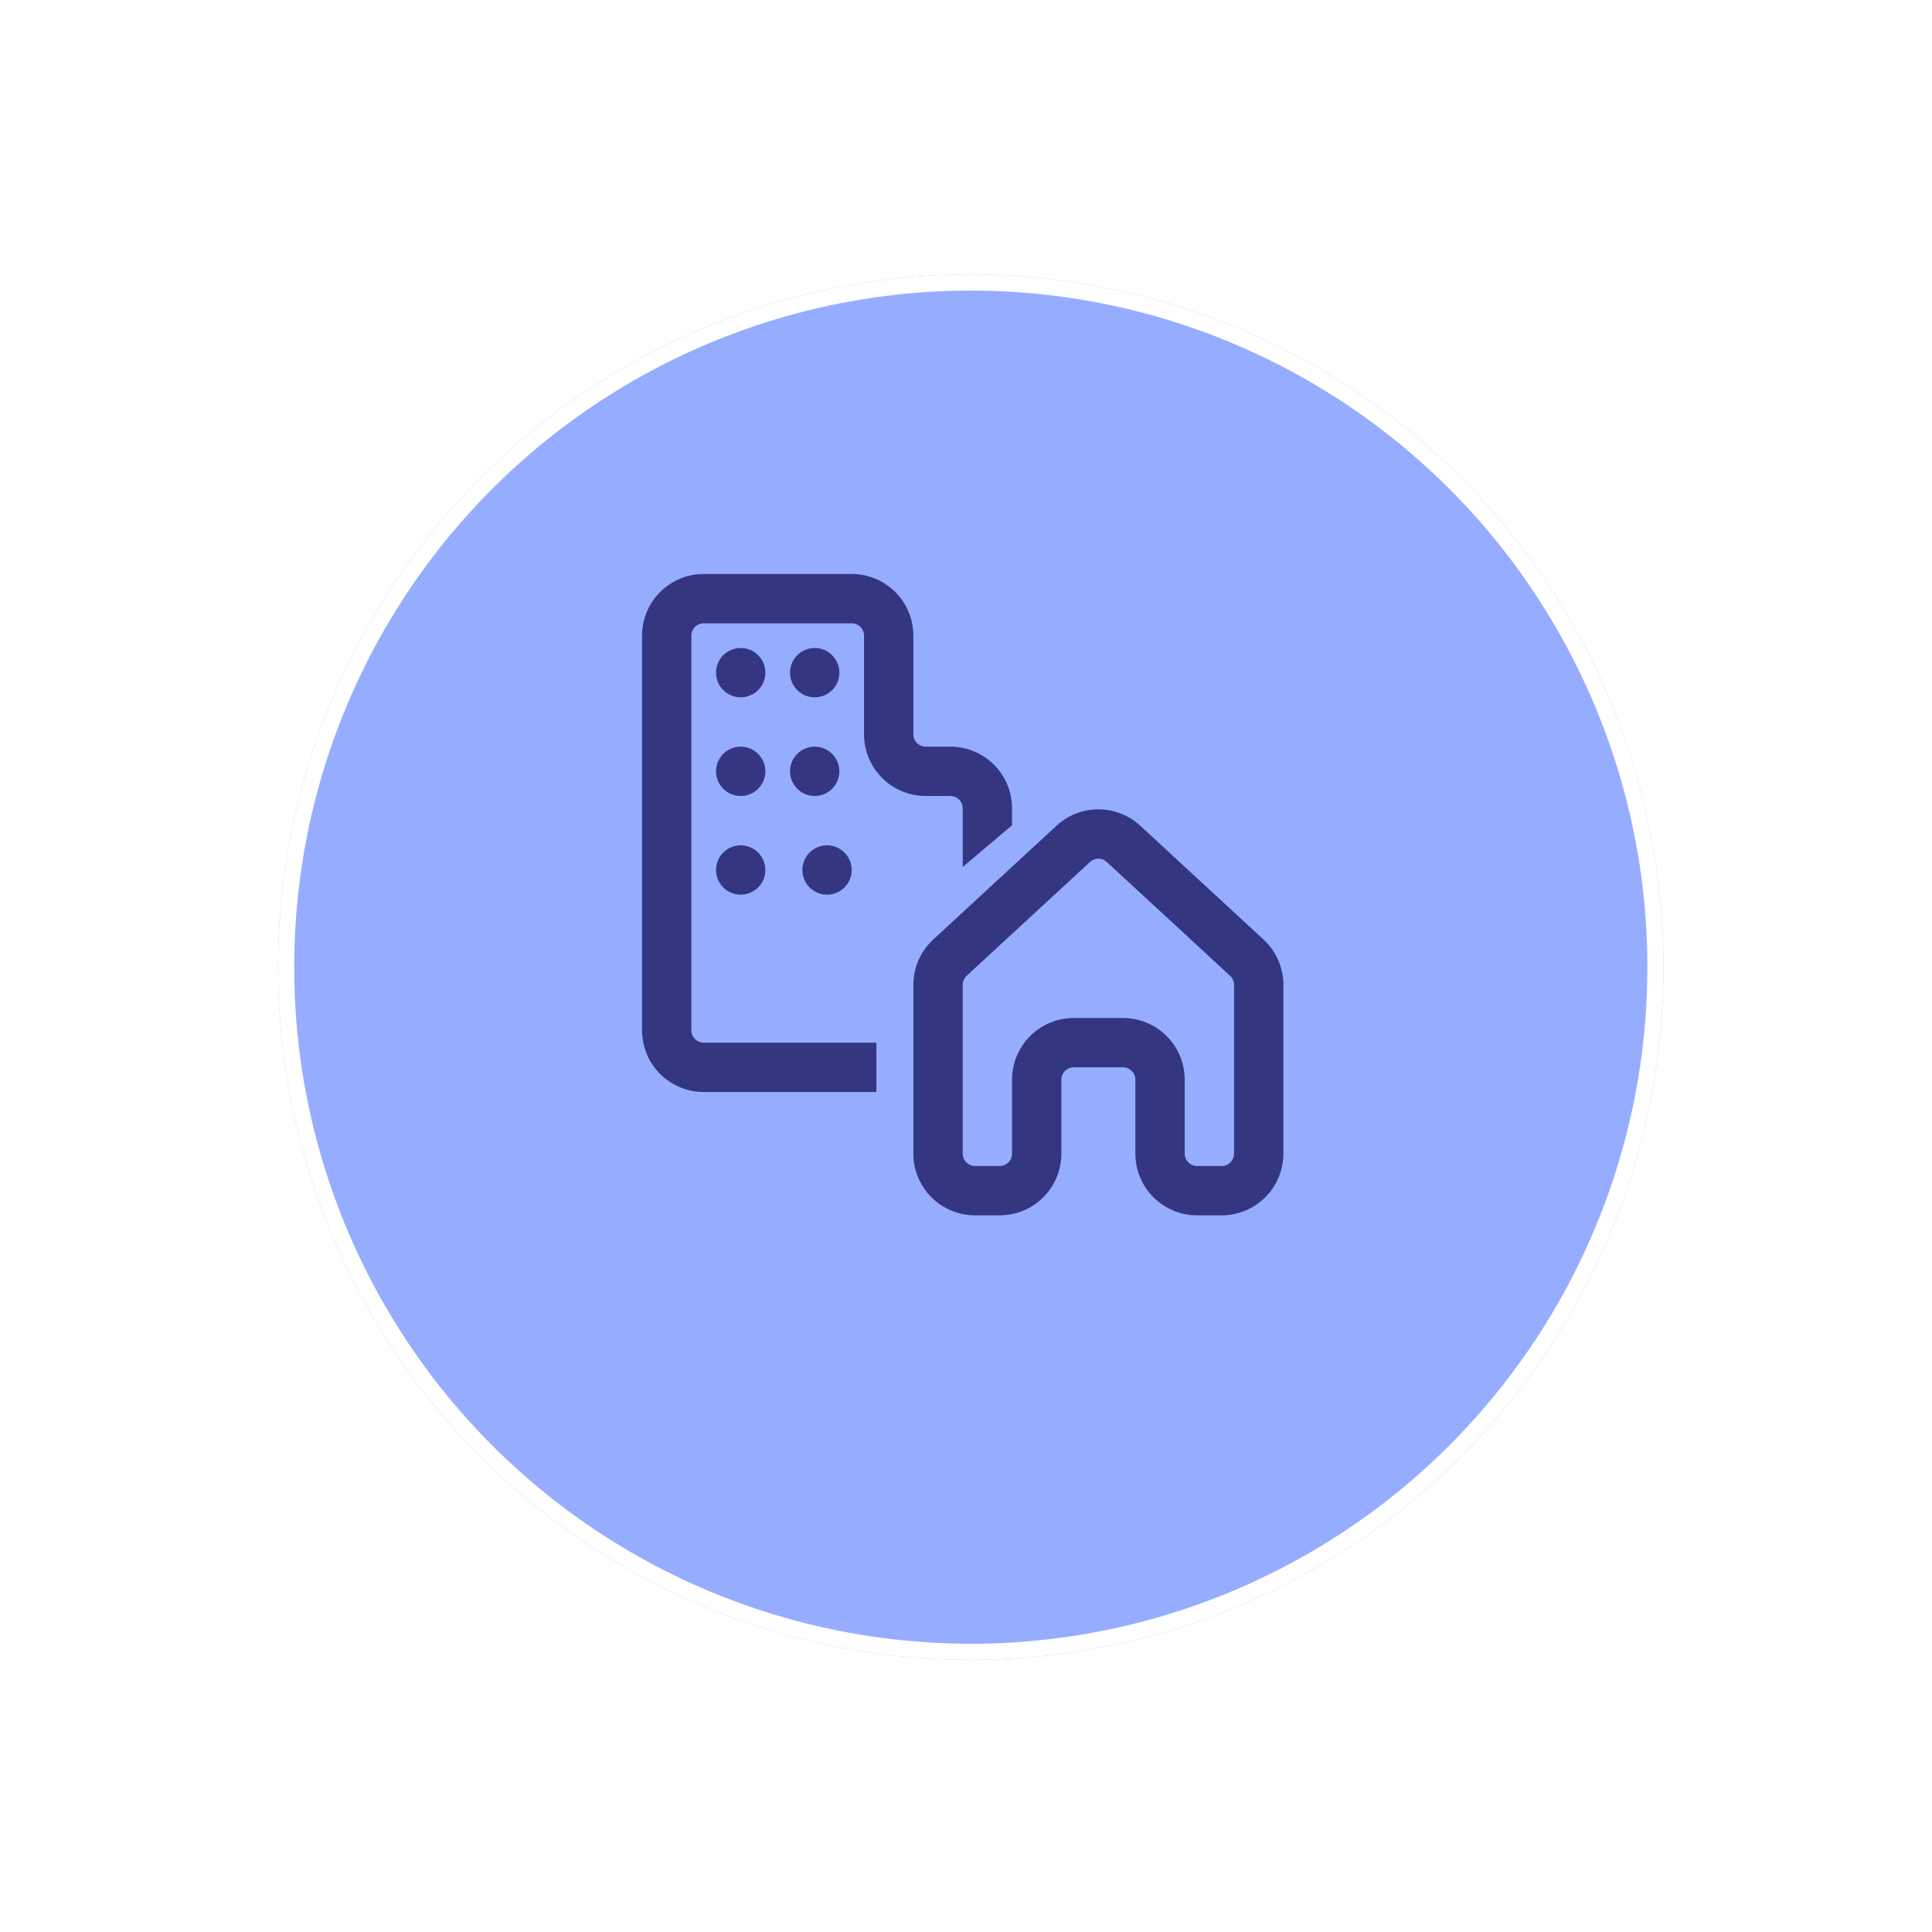 <svg width="105" height="105" viewBox="0 0 105 105" fill="none" xmlns="http://www.w3.org/2000/svg">
<g filter="url(#filter0_d_2240_1225)">
<circle cx="52.76" cy="49.061" r="37.647" fill="#96ADFF"/>
<circle cx="52.76" cy="49.061" r="37.209" stroke="white" stroke-width="0.876"/>
</g>
<path d="M38.244 33.876C38.066 33.876 37.896 33.947 37.77 34.072C37.645 34.198 37.574 34.368 37.574 34.546V55.996C37.574 56.174 37.645 56.345 37.77 56.47C37.896 56.596 38.066 56.667 38.244 56.667H47.629V59.348H38.244C37.804 59.348 37.368 59.261 36.962 59.093C36.555 58.924 36.185 58.677 35.874 58.366C35.563 58.055 35.316 57.685 35.148 57.279C34.979 56.872 34.893 56.436 34.893 55.996V34.546C34.893 33.657 35.246 32.805 35.874 32.176C36.503 31.548 37.355 31.195 38.244 31.195H46.288C47.177 31.195 48.029 31.548 48.658 32.176C49.286 32.805 49.639 33.657 49.639 34.546V39.909C49.639 40.087 49.71 40.257 49.836 40.383C49.962 40.508 50.132 40.579 50.31 40.579H51.651C52.539 40.579 53.392 40.932 54.02 41.561C54.649 42.189 55.002 43.042 55.002 43.931V44.852L52.321 47.12V43.931C52.321 43.753 52.25 43.582 52.124 43.457C51.999 43.331 51.828 43.26 51.651 43.26H50.31C49.421 43.26 48.569 42.907 47.94 42.279C47.311 41.65 46.958 40.798 46.958 39.909V34.546C46.958 34.368 46.888 34.198 46.762 34.072C46.636 33.947 46.466 33.876 46.288 33.876H38.244ZM61.968 44.874C61.349 44.303 60.537 43.985 59.694 43.985C58.852 43.985 58.04 44.303 57.421 44.874L50.717 51.063C50.377 51.377 50.106 51.758 49.921 52.181C49.735 52.605 49.639 53.063 49.639 53.526V62.7C49.639 63.588 49.993 64.441 50.621 65.069C51.25 65.698 52.102 66.051 52.991 66.051H54.332C55.221 66.051 56.073 65.698 56.702 65.069C57.33 64.441 57.683 63.588 57.683 62.7V58.678C57.683 58.5 57.754 58.329 57.88 58.204C58.005 58.078 58.176 58.007 58.354 58.007H61.035C61.213 58.007 61.383 58.078 61.509 58.204C61.635 58.329 61.705 58.5 61.705 58.678V62.7C61.705 63.588 62.058 64.441 62.687 65.069C63.315 65.698 64.168 66.051 65.057 66.051H66.397C67.286 66.051 68.139 65.698 68.767 65.069C69.396 64.441 69.749 63.588 69.749 62.7V53.526C69.749 53.063 69.653 52.605 69.468 52.181C69.282 51.758 69.011 51.377 68.671 51.063L61.968 44.874ZM59.24 46.845C59.364 46.731 59.526 46.667 59.694 46.667C59.863 46.667 60.025 46.731 60.149 46.845L66.852 53.032C66.92 53.095 66.974 53.171 67.012 53.256C67.049 53.341 67.068 53.433 67.068 53.526V62.7C67.068 62.877 66.997 63.048 66.871 63.173C66.746 63.299 66.575 63.37 66.397 63.37H65.057C64.879 63.37 64.709 63.299 64.583 63.173C64.457 63.048 64.386 62.877 64.386 62.7V58.678C64.386 57.789 64.033 56.936 63.405 56.308C62.776 55.679 61.924 55.326 61.035 55.326H58.354C57.465 55.326 56.612 55.679 55.984 56.308C55.355 56.936 55.002 57.789 55.002 58.678V62.7C55.002 62.877 54.931 63.048 54.806 63.173C54.68 63.299 54.51 63.37 54.332 63.37H52.991C52.813 63.37 52.643 63.299 52.517 63.173C52.391 63.048 52.321 62.877 52.321 62.7V53.526C52.321 53.433 52.34 53.341 52.376 53.256C52.413 53.172 52.467 53.095 52.535 53.032L59.24 46.845ZM41.596 36.557C41.596 36.913 41.455 37.254 41.203 37.505C40.952 37.757 40.611 37.898 40.255 37.898C39.9 37.898 39.559 37.757 39.307 37.505C39.056 37.254 38.914 36.913 38.914 36.557C38.914 36.202 39.056 35.861 39.307 35.609C39.559 35.358 39.9 35.217 40.255 35.217C40.611 35.217 40.952 35.358 41.203 35.609C41.455 35.861 41.596 36.202 41.596 36.557ZM40.255 43.26C40.611 43.26 40.952 43.119 41.203 42.868C41.455 42.616 41.596 42.275 41.596 41.92C41.596 41.564 41.455 41.223 41.203 40.972C40.952 40.72 40.611 40.579 40.255 40.579C39.9 40.579 39.559 40.72 39.307 40.972C39.056 41.223 38.914 41.564 38.914 41.92C38.914 42.275 39.056 42.616 39.307 42.868C39.559 43.119 39.9 43.26 40.255 43.26ZM41.596 47.282C41.596 47.638 41.455 47.979 41.203 48.23C40.952 48.482 40.611 48.623 40.255 48.623C39.9 48.623 39.559 48.482 39.307 48.23C39.056 47.979 38.914 47.638 38.914 47.282C38.914 46.927 39.056 46.586 39.307 46.334C39.559 46.083 39.9 45.941 40.255 45.941C40.611 45.941 40.952 46.083 41.203 46.334C41.455 46.586 41.596 46.927 41.596 47.282ZM44.277 37.898C44.633 37.898 44.974 37.757 45.225 37.505C45.476 37.254 45.618 36.913 45.618 36.557C45.618 36.202 45.476 35.861 45.225 35.609C44.974 35.358 44.633 35.217 44.277 35.217C43.922 35.217 43.581 35.358 43.329 35.609C43.078 35.861 42.936 36.202 42.936 36.557C42.936 36.913 43.078 37.254 43.329 37.505C43.581 37.757 43.922 37.898 44.277 37.898ZM45.618 41.92C45.618 42.275 45.476 42.616 45.225 42.868C44.974 43.119 44.633 43.26 44.277 43.26C43.922 43.26 43.581 43.119 43.329 42.868C43.078 42.616 42.936 42.275 42.936 41.92C42.936 41.564 43.078 41.223 43.329 40.972C43.581 40.72 43.922 40.579 44.277 40.579C44.633 40.579 44.974 40.72 45.225 40.972C45.476 41.223 45.618 41.564 45.618 41.92ZM44.947 48.623C45.303 48.623 45.644 48.482 45.895 48.23C46.147 47.979 46.288 47.638 46.288 47.282C46.288 46.927 46.147 46.586 45.895 46.334C45.644 46.083 45.303 45.941 44.947 45.941C44.592 45.941 44.251 46.083 43.999 46.334C43.748 46.586 43.607 46.927 43.607 47.282C43.607 47.638 43.748 47.979 43.999 48.23C44.251 48.482 44.592 48.623 44.947 48.623Z" fill="#343682"/>
<defs>
<filter id="filter0_d_2240_1225" x="0.666" y="0.47" width="104.186" height="104.186" filterUnits="userSpaceOnUse" color-interpolation-filters="sRGB">
<feFlood flood-opacity="0" result="BackgroundImageFix"/>
<feColorMatrix in="SourceAlpha" type="matrix" values="0 0 0 0 0 0 0 0 0 0 0 0 0 0 0 0 0 0 127 0" result="hardAlpha"/>
<feOffset dy="3.502"/>
<feGaussianBlur stdDeviation="7.223"/>
<feComposite in2="hardAlpha" operator="out"/>
<feColorMatrix type="matrix" values="0 0 0 0 0.332 0 0 0 0 0.475 0 0 0 0 0.972 0 0 0 1 0"/>
<feBlend mode="normal" in2="BackgroundImageFix" result="effect1_dropShadow_2240_1225"/>
<feBlend mode="normal" in="SourceGraphic" in2="effect1_dropShadow_2240_1225" result="shape"/>
</filter>
</defs>
</svg>
